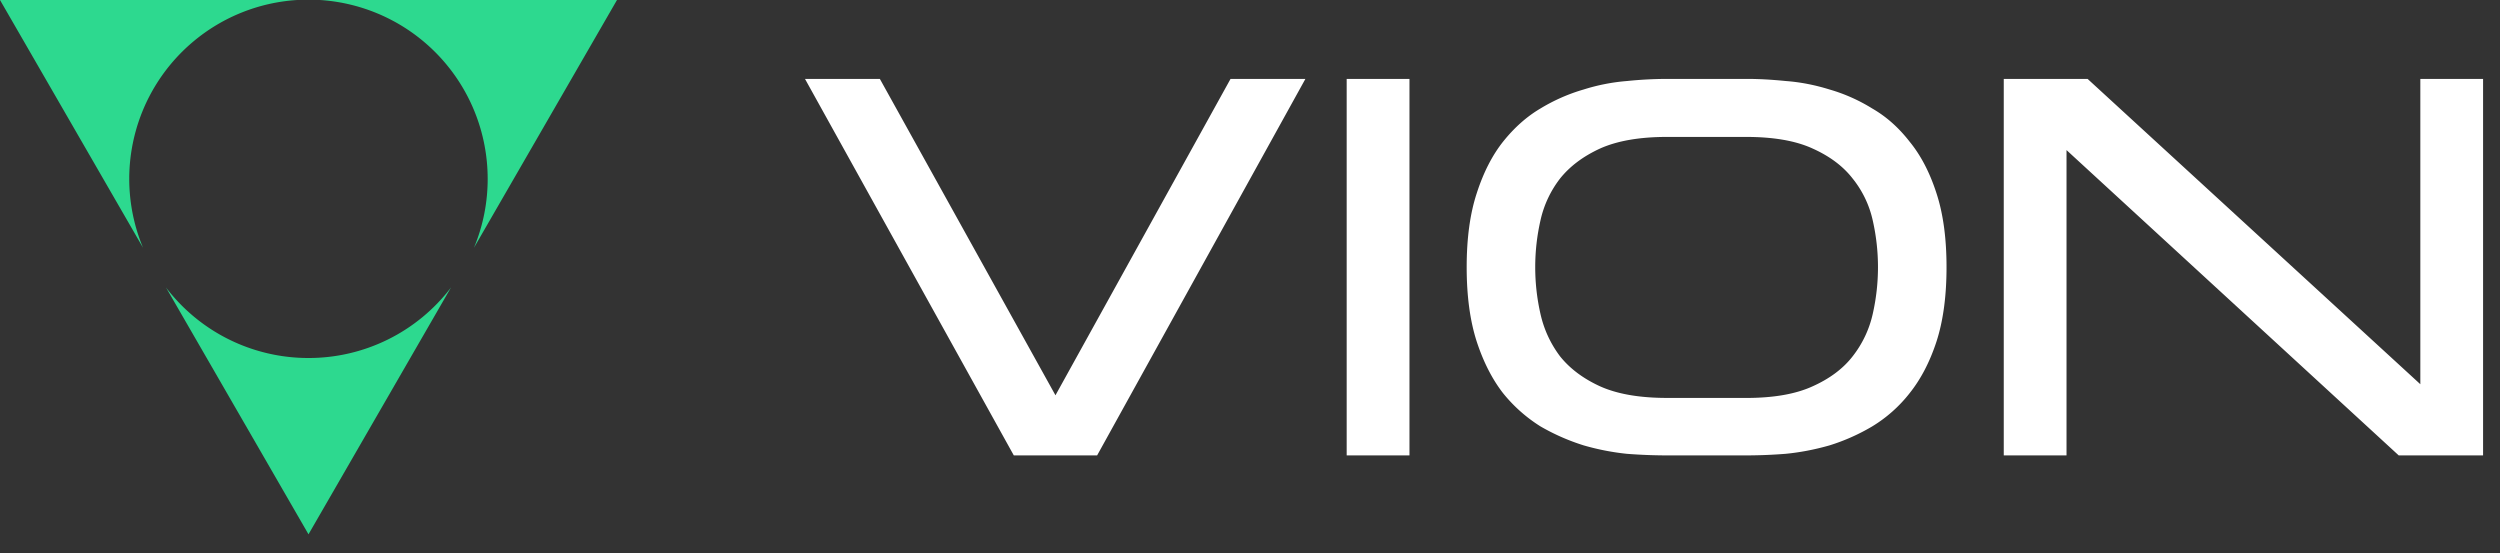 <svg viewBox="0 0 113 25" fill="none" xmlns="http://www.w3.org/2000/svg">
  <rect x="0" y="0" width="113" height="25" fill="#333333" stroke="none"/>
  <path fill-rule="evenodd" clip-rule="evenodd" d="M21.423 11.198c.4-.96.62-2.011.62-3.115A8.1 8.1 0 0 0 14.458 0h13.43l-6.465 11.198Zm-1.036 1.794a8.086 8.086 0 0 1-6.443 3.19 8.087 8.087 0 0 1-6.442-3.189l6.442 11.158 6.443-11.16ZM6.464 11.196 0 0h13.43a8.1 8.1 0 0 0-6.966 11.196Z" fill="#2DD98F"/>
  <path d="M55.62 3.567h3.384L49.59 20.584h-3.766L36.386 3.567h3.384l7.937 14.3 7.913-14.3ZM60.871 3.567h2.837v17.017H60.87V3.567ZM78.998 3.567c.508 0 1.08.032 1.716.095.651.048 1.31.175 1.978.382a7.72 7.72 0 0 1 1.93.858c.636.365 1.2.866 1.693 1.501.508.62.913 1.399 1.215 2.336.302.922.453 2.034.453 3.337 0 1.303-.15 2.423-.453 3.36-.302.922-.707 1.7-1.215 2.336a6.295 6.295 0 0 1-1.692 1.502 9.075 9.075 0 0 1-1.931.858c-.667.19-1.327.317-1.978.38a23.14 23.14 0 0 1-1.716.072H75.28a24.1 24.1 0 0 1-1.74-.071 11.145 11.145 0 0 1-1.955-.381 9.628 9.628 0 0 1-1.954-.858 6.812 6.812 0 0 1-1.692-1.502c-.493-.635-.89-1.414-1.192-2.336-.302-.937-.453-2.057-.453-3.36s.151-2.415.453-3.337c.302-.937.7-1.716 1.192-2.336.508-.635 1.072-1.136 1.692-1.501a8.138 8.138 0 0 1 1.954-.858 8.842 8.842 0 0 1 1.955-.382 18.13 18.13 0 0 1 1.74-.095h3.718Zm-.072 14.42c1.24 0 2.24-.175 3.003-.525.779-.35 1.383-.802 1.812-1.358a4.806 4.806 0 0 0 .905-1.907 9.542 9.542 0 0 0 0-4.242 4.611 4.611 0 0 0-.905-1.883c-.43-.556-1.033-1.01-1.812-1.359-.762-.35-1.763-.524-3.003-.524h-3.575c-1.24 0-2.248.175-3.027.524-.762.35-1.366.803-1.811 1.359a4.778 4.778 0 0 0-.882 1.883 9.541 9.541 0 0 0 0 4.242c.159.7.453 1.335.882 1.907.445.556 1.049 1.009 1.811 1.358.779.35 1.788.524 3.027.524h3.575ZM109.399 3.567h2.836v17.017h-3.813l-15.015-13.8v13.8H90.57V3.567h3.79l15.039 13.8v-13.8Z" fill="#fff"/>
</svg>

